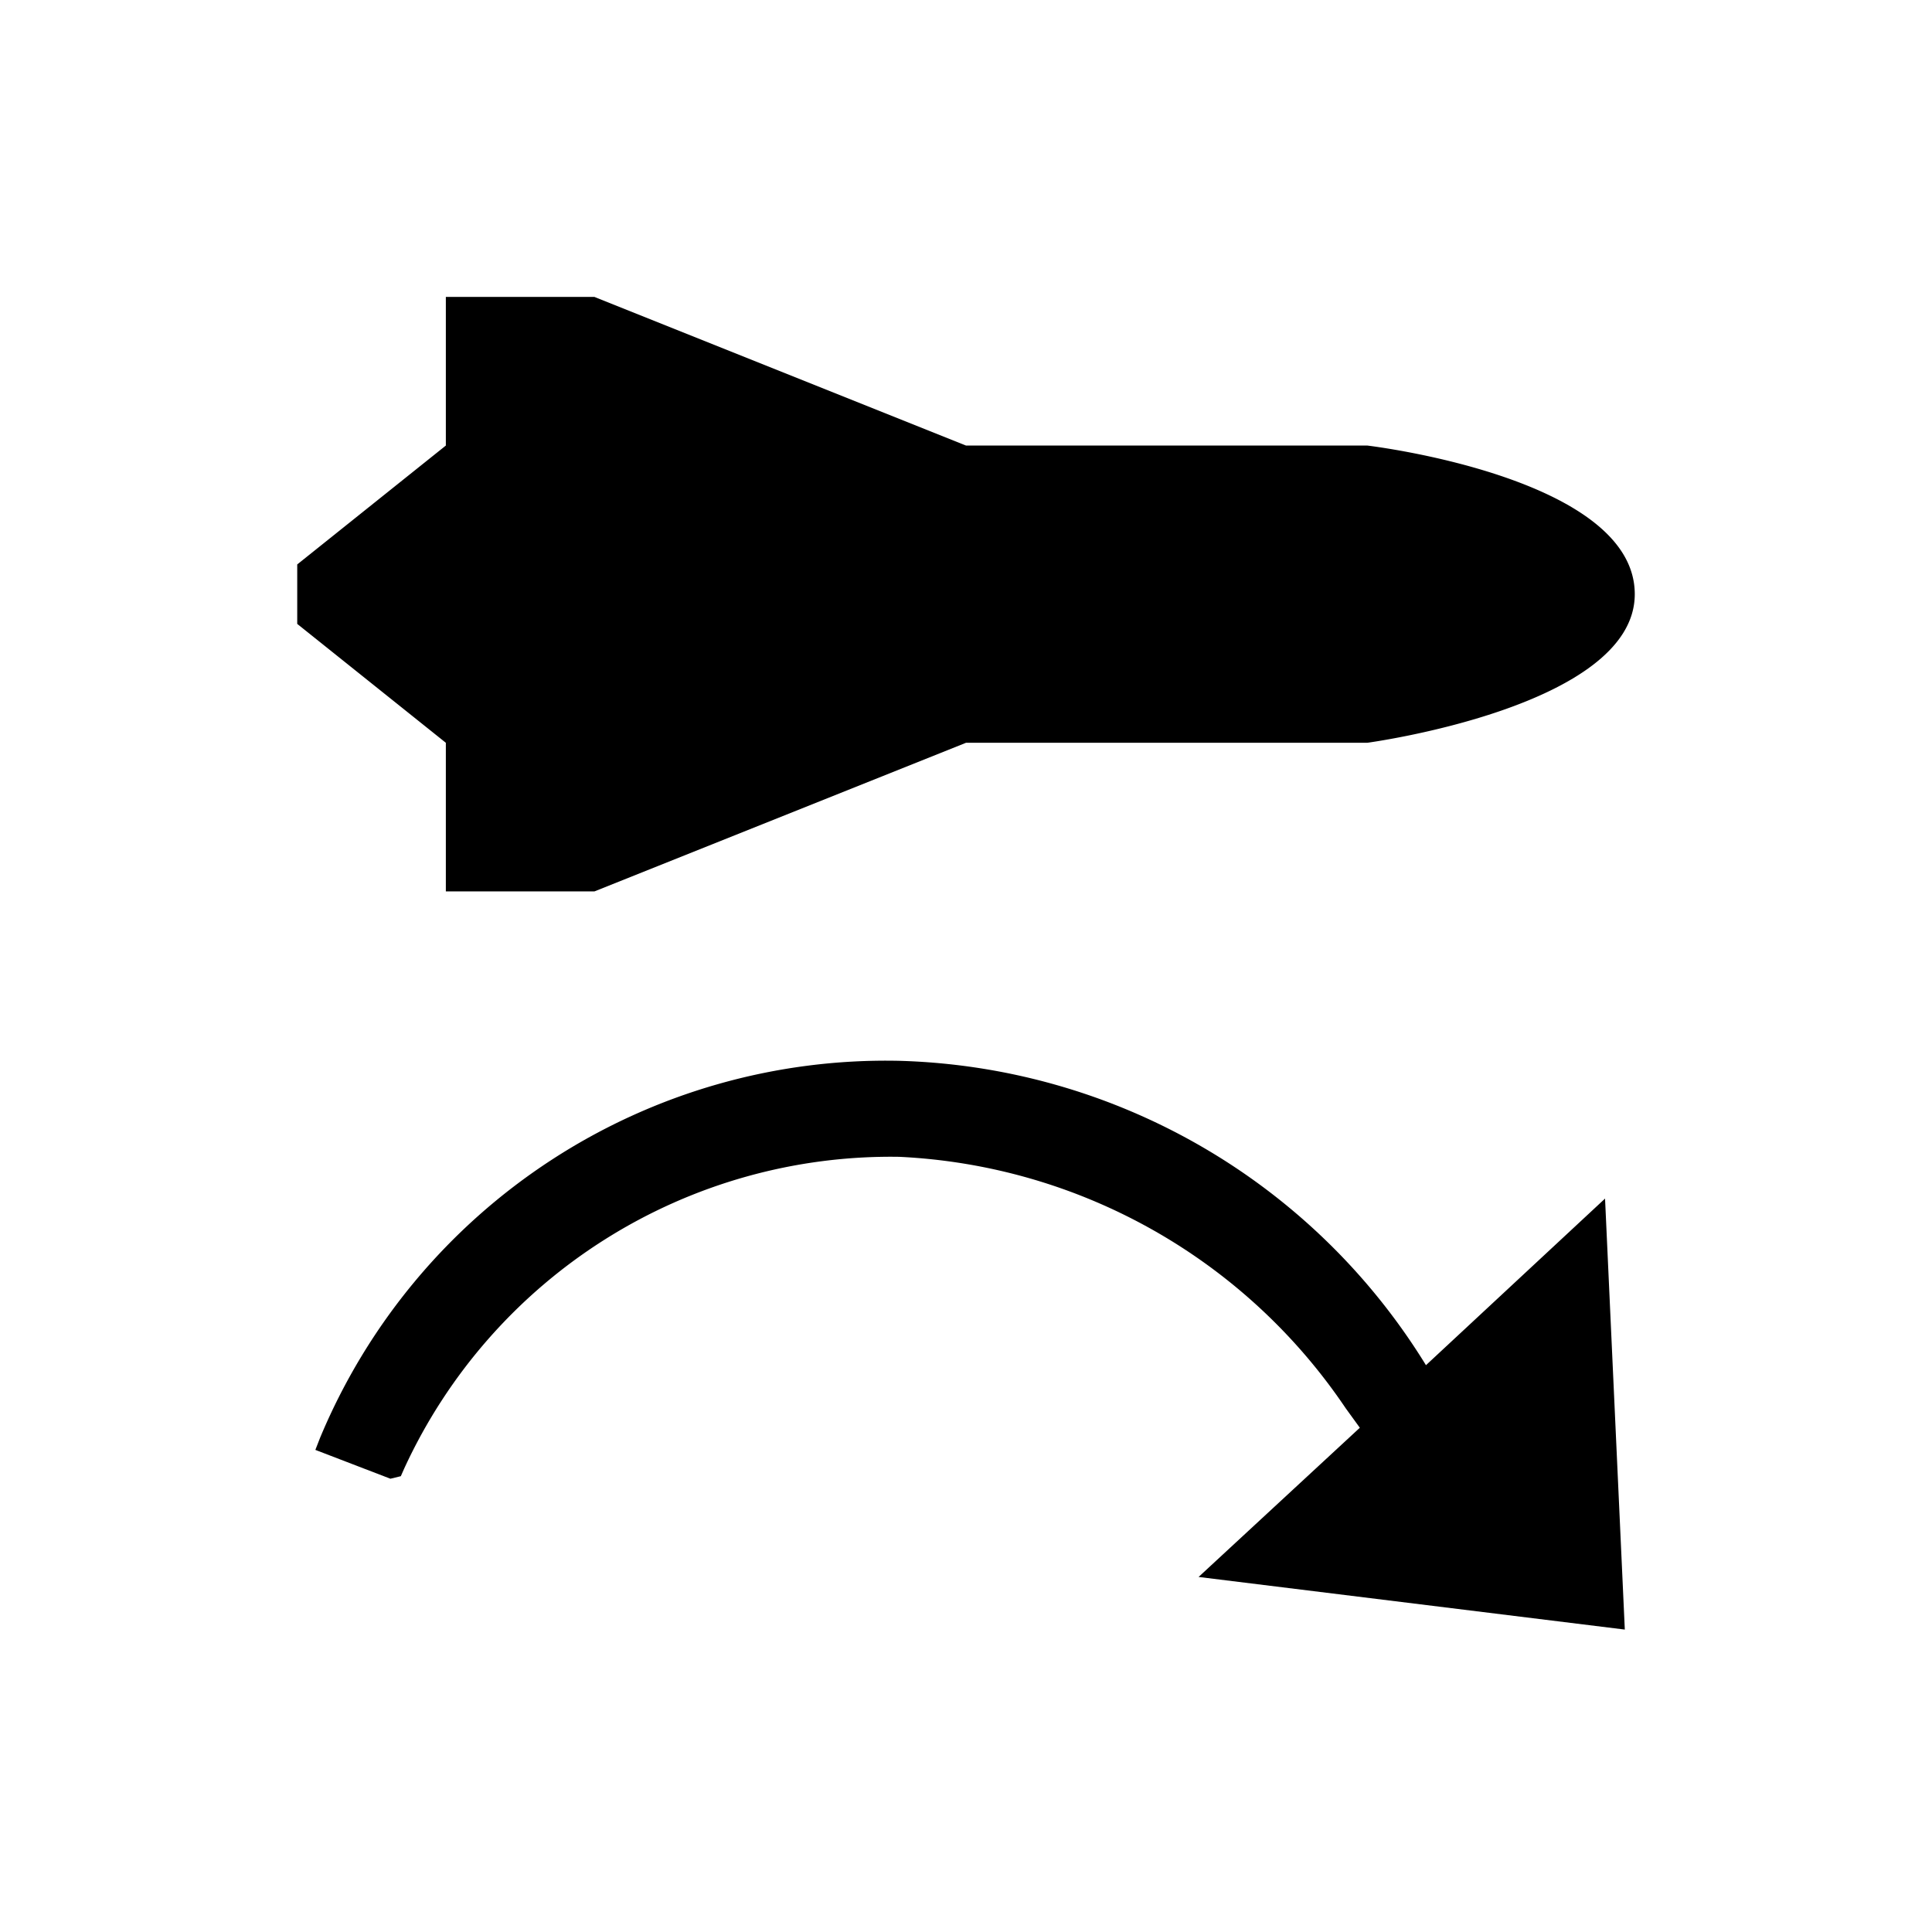 <svg xmlns="http://www.w3.org/2000/svg" viewBox="0 0 13 13"><path d="M10.8 8.065l.133 2.9-2.868-.354L9.15 9.607l-.095-.131A3.84 3.84 0 0 0 6.05 7.784a3.604 3.604 0 0 0-3.33 2.097l-.023.052-.07.017-.505-.194.032-.082A4.125 4.125 0 0 1 6.05 7.138a4.3 4.3 0 0 1 3.545 2.048zM3 5.998h1l2.5-1h2.7s1.8-.242 1.8-1c0-.788-1.8-1-1.8-1H6.5l-2.5-1H3v1l-1 .8v.4l1 .8z"/></svg>